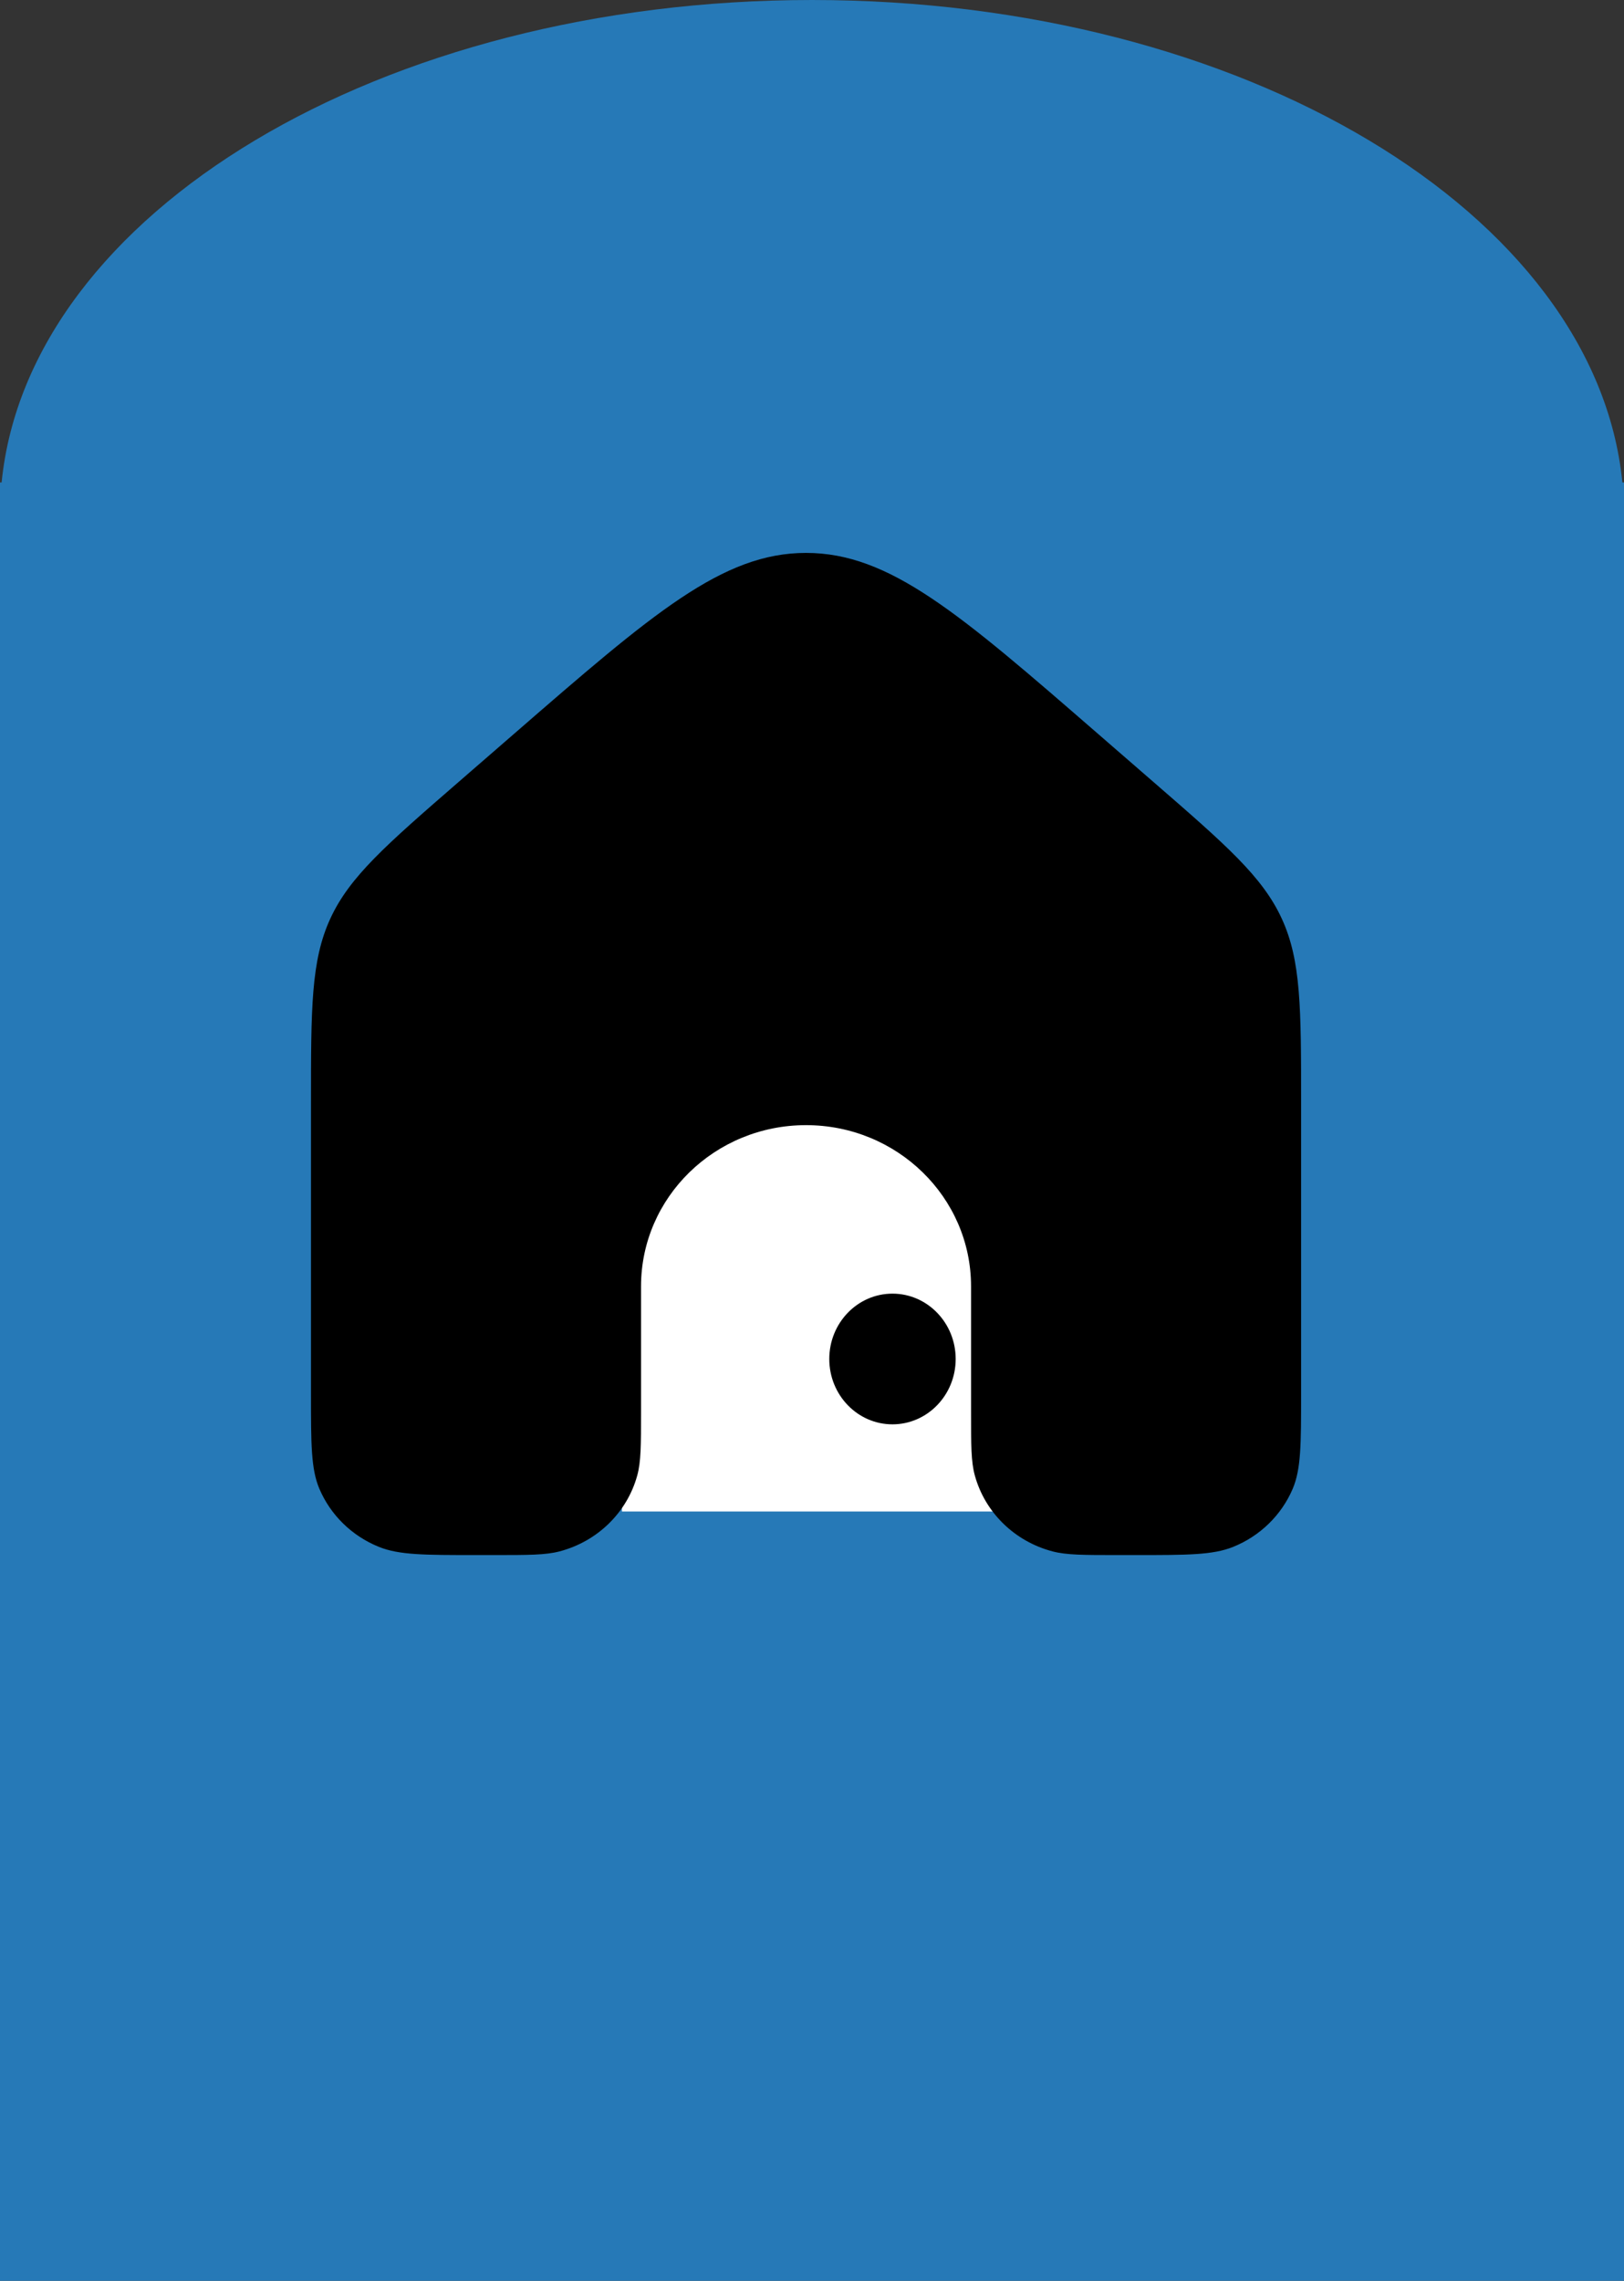 <svg width="47" height="66" viewBox="0 0 47 66" fill="none" xmlns="http://www.w3.org/2000/svg">
<rect x="0" y="0" width="47" height="66" fill="#333333" stroke="none"/>
<path fill-rule="evenodd" clip-rule="evenodd" d="M47 14.914V66H0V14.914V13.961H0.047C0.821 6.169 11.025 0 23.5 0C35.975 0 46.179 6.169 46.953 13.961H47V14.914Z" fill="#2679B7"/>
<path d="M18 32.391H29.213V43.739H18V32.391Z" fill="white"/>
<path d="M37.655 40.335V31.925C37.655 29.175 37.655 27.799 37.096 26.584C36.537 25.368 35.485 24.454 33.38 22.627L31.788 21.245C27.762 17.748 25.748 16 23.327 16C20.906 16 18.893 17.748 14.866 21.245L13.274 22.627C11.17 24.454 10.118 25.368 9.559 26.584C9 27.799 9 29.175 9 31.925V40.335C9 41.784 9 42.508 9.242 43.08C9.566 43.842 10.185 44.448 10.966 44.763C11.551 45 12.292 45 13.776 45H14.306C15.293 45 15.787 45 16.192 44.894C17.291 44.606 18.149 43.768 18.443 42.695C18.552 42.299 18.552 41.817 18.552 40.853V37.224C18.552 34.648 20.69 32.559 23.327 32.559C25.965 32.559 28.103 34.648 28.103 37.224V40.853C28.103 41.817 28.103 42.299 28.212 42.695C28.506 43.768 29.364 44.606 30.463 44.894C30.868 45 31.361 45 32.348 45H32.879C34.362 45 35.104 45 35.689 44.763C36.469 44.448 37.089 43.842 37.413 43.08C37.655 42.508 37.655 41.784 37.655 40.335Z" fill="black"/>
<ellipse cx="25.829" cy="39.326" rx="1.829" ry="1.891" fill="black"/>
</svg>
